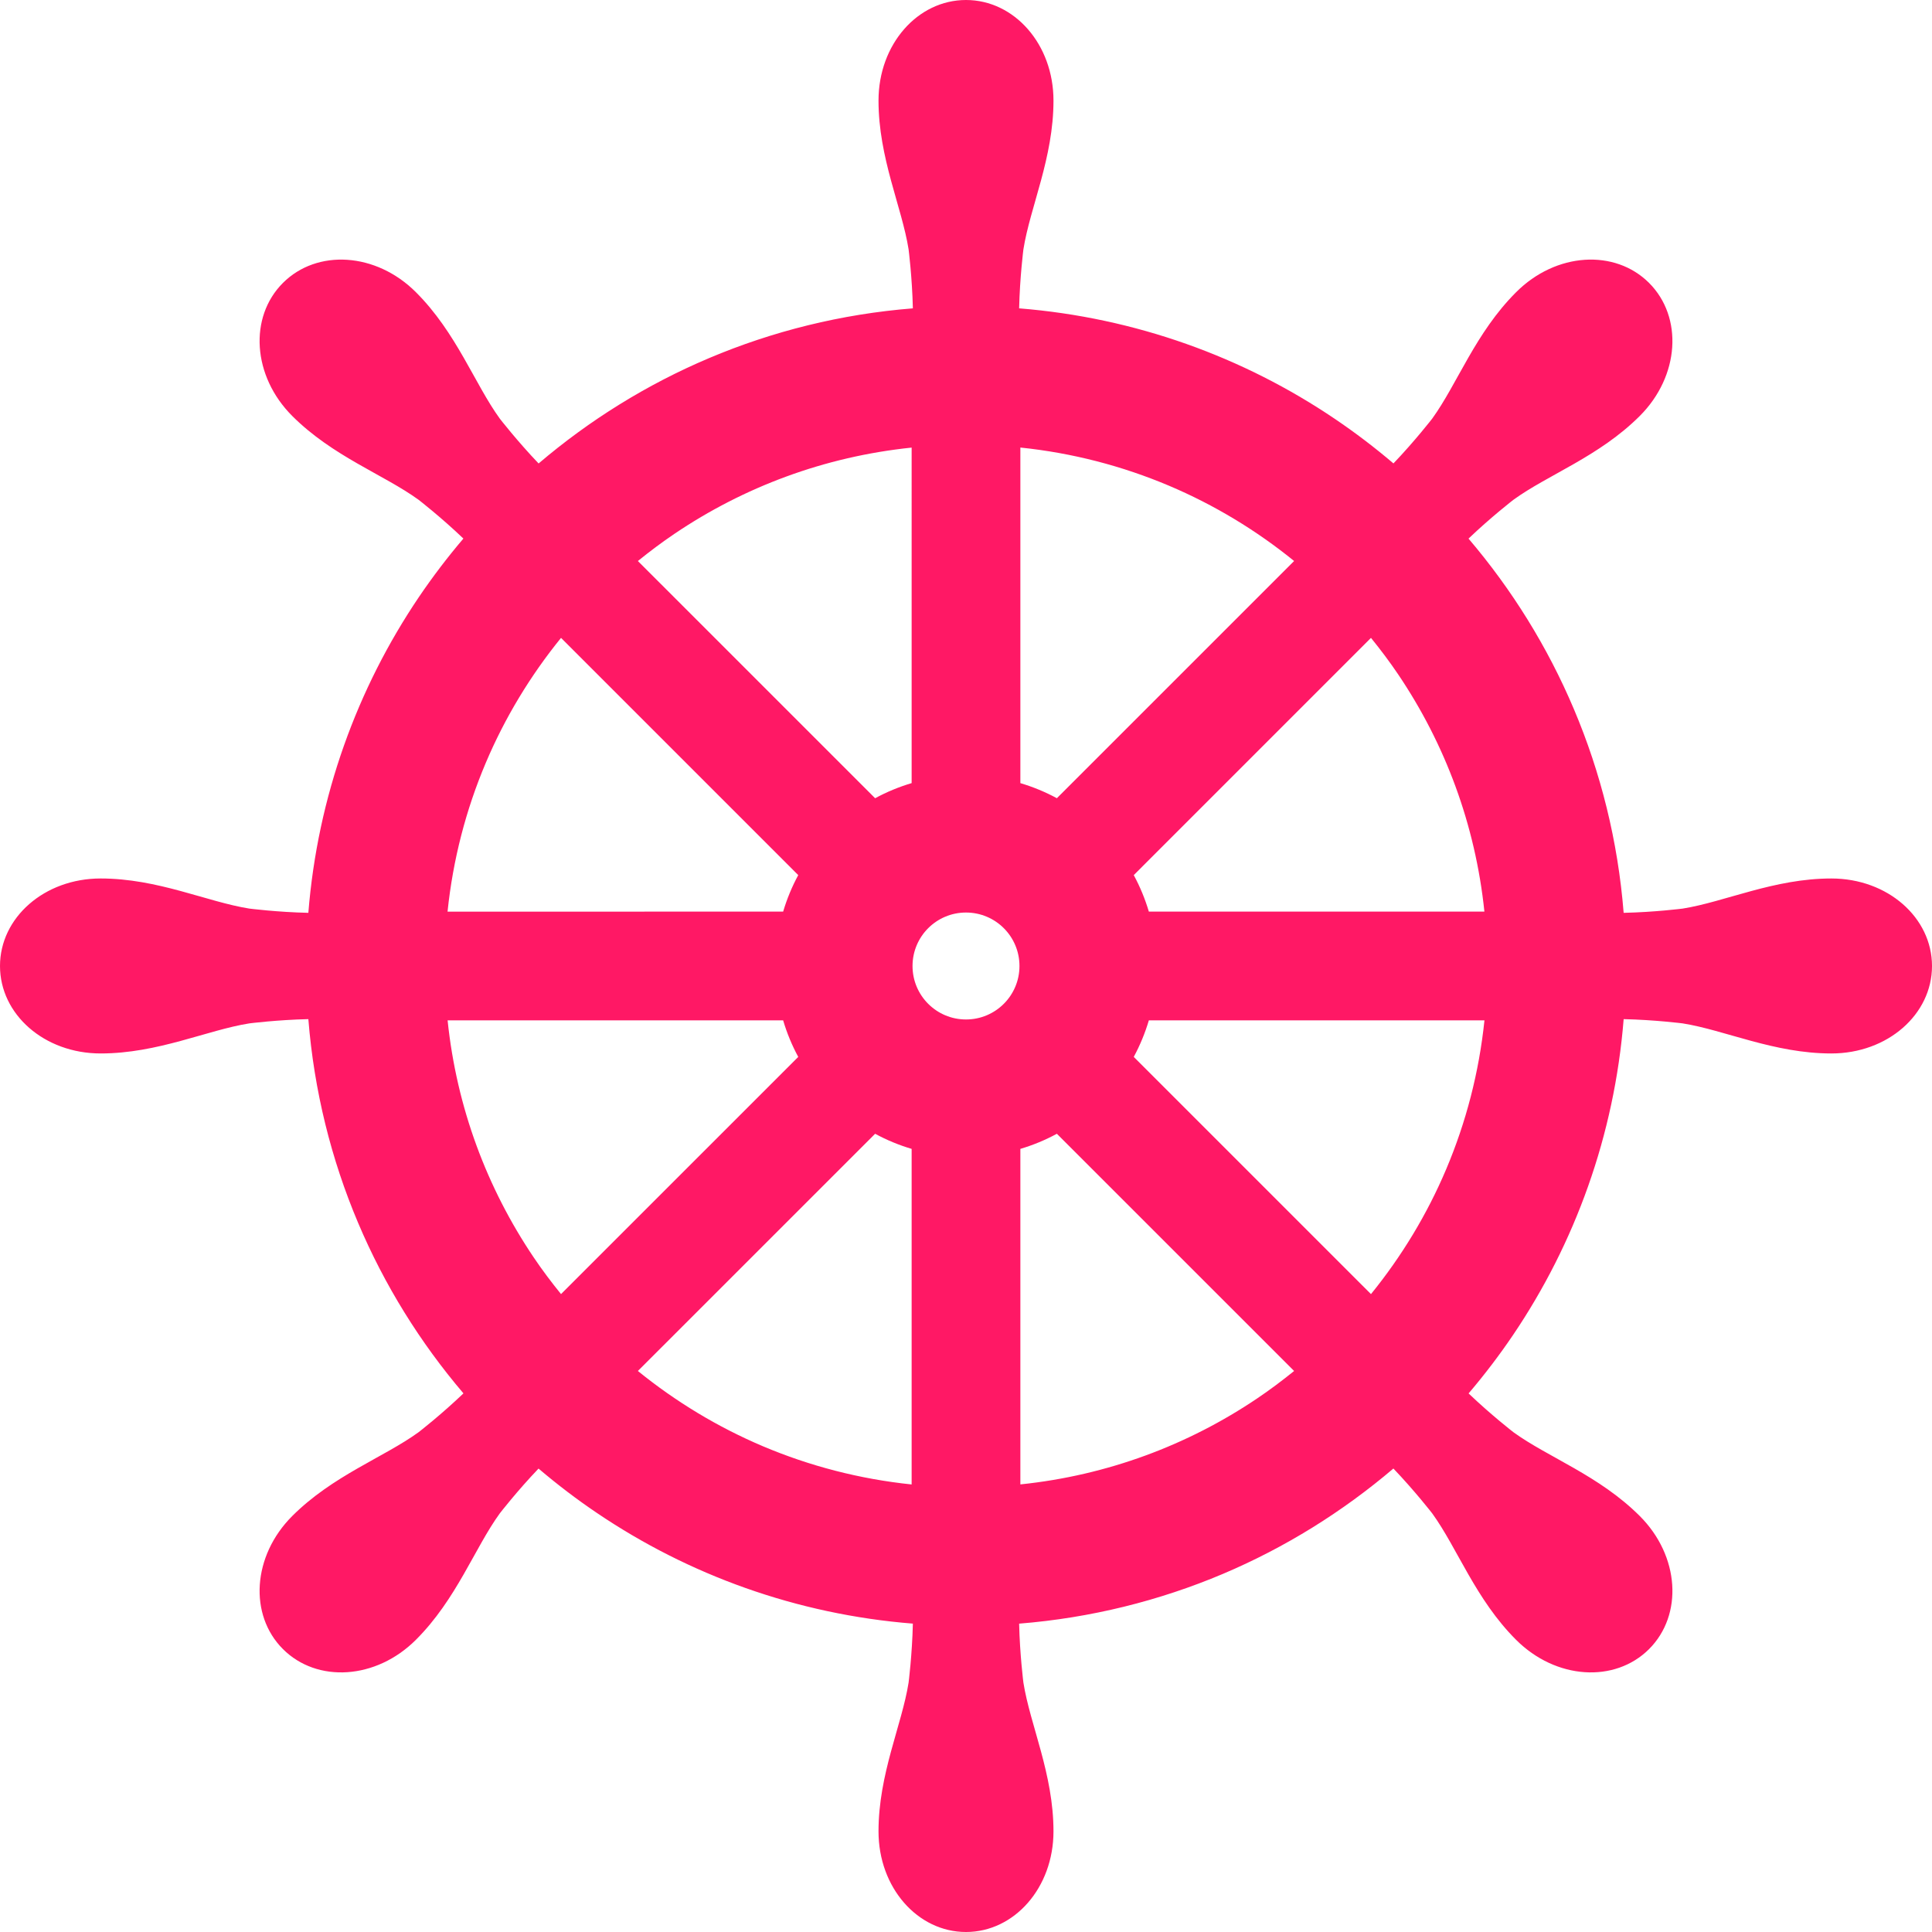 <?xml version="1.0" encoding="utf-8"?>
<svg version="1.1" id="_x32_" x="0px" y="0px" viewBox="0 0 512 512" style="width: 256px; height: 256px; opacity: 1;" xmlns="http://www.w3.org/2000/svg">
  <style type="text/css">
	.st0{fill:#4B4B4B;}
</style>
  <g>
    <path class="st0" d="M485.334,232.808c-15.2,0-28.162,6.185-39.406,7.977c0,0-7.392,0.948-15.644,1.126 c-1.511-18.993-6.059-37.169-13.185-53.984c-6.992-16.533-16.458-31.732-27.925-45.191c5.97-5.712,11.881-10.274,11.881-10.274 c9.215-6.689,22.755-11.481,33.51-22.237c10.563-10.563,11.511-26.192,2.459-35.243c-9.066-9.059-24.696-8.111-35.244,2.46 c-10.77,10.748-15.555,24.28-22.236,33.503c0,0-4.563,5.896-10.266,11.866c-4.948-4.208-10.118-8.148-15.511-11.792 c-24.221-16.384-52.872-26.843-83.686-29.303c0.185-8.244,1.133-15.636,1.133-15.636c1.786-11.252,7.97-24.214,7.97-39.422 C279.184,11.726,268.807,0,256,0c-12.807,0-23.185,11.726-23.185,26.658c0,15.207,6.186,28.17,7.97,39.422 c0,0,0.948,7.392,1.133,15.636c-18.992,1.512-37.169,6.066-53.983,13.177c-16.533,6.992-31.74,16.466-45.199,27.933 c-5.704-5.978-10.281-11.881-10.281-11.881c-6.682-9.215-11.466-22.755-22.229-33.503c-10.562-10.563-26.192-11.518-35.25-2.46 c-9.052,9.052-8.096,24.68,2.459,35.243c10.762,10.756,24.296,15.548,33.51,22.237c0,0,5.896,4.562,11.858,10.266 c-4.2,4.933-8.14,10.111-11.785,15.488c-16.377,24.236-26.843,52.887-29.303,83.694c-8.244-0.178-15.644-1.126-15.644-1.126 c-11.244-1.785-24.199-7.977-39.406-7.977C11.733,232.808,0,243.193,0,256c0,12.807,11.726,23.177,26.666,23.177 c15.207,0,28.162-6.177,39.406-7.97c0,0,7.393-0.942,15.644-1.126c1.518,18.992,6.066,37.169,13.185,53.984 c6.992,16.533,16.459,31.74,27.918,45.191c-5.962,5.711-11.874,10.282-11.874,10.282c-9.215,6.688-22.748,11.481-33.51,22.236 c-10.555,10.563-11.511,26.192-2.459,35.243c9.059,9.059,24.688,8.104,35.25-2.459c10.763-10.748,15.541-24.289,22.229-33.503 c0,0,4.57-5.911,10.266-11.867c4.948,4.208,10.111,8.149,15.504,11.786c24.229,16.384,52.88,26.851,83.693,29.302 c-0.185,8.245-1.133,15.644-1.133,15.644c-1.785,11.251-7.97,24.206-7.97,39.414C232.815,500.267,243.193,512,256,512 c12.807,0,23.184-11.733,23.184-26.666c0-15.207-6.185-28.162-7.97-39.414c0,0-0.948-7.392-1.133-15.636 c18.992-1.519,37.169-6.074,53.984-13.178c16.533-6.999,31.732-16.474,45.199-27.932c5.704,5.97,10.282,11.881,10.282,11.881 c6.681,9.214,11.466,22.755,22.222,33.503c10.562,10.563,26.192,11.518,35.258,2.459c9.052-9.052,8.104-24.68-2.459-35.243 c-10.756-10.755-24.296-15.548-33.51-22.236c0,0-5.896-4.563-11.866-10.266c4.207-4.941,8.148-10.111,11.792-15.496 c16.385-24.236,26.844-52.888,29.303-83.694c8.252,0.185,15.644,1.126,15.644,1.126c11.244,1.792,24.206,7.97,39.406,7.97 c14.933,0,26.666-10.37,26.666-23.177C512,243.193,500.267,232.808,485.334,232.808z M363.323,169.047 c2.548,3.133,4.977,6.37,7.244,9.726c12.355,18.325,20.414,39.688,22.814,62.813h-88.923c-1.008-3.385-2.348-6.629-4-9.674 L363.323,169.047z M270.407,118.604c13.837,1.43,27.051,4.904,39.362,10.103c12.014,5.082,23.169,11.837,33.184,19.963 l-62.872,62.865c-3.045-1.652-6.289-2.993-9.674-4V118.604z M128.708,202.231c5.081-12.022,11.844-23.177,19.97-33.184 l62.865,62.865c-1.652,3.052-2.993,6.289-4,9.674l-88.938,0.008C120.041,227.749,123.5,214.542,128.708,202.231z M148.678,342.946 c-2.549-3.133-4.978-6.37-7.244-9.726c-12.355-18.318-20.422-39.688-22.814-62.82l88.923,0.008c1,3.385,2.348,6.629,4,9.682 L148.678,342.946z M241.593,393.396c-13.836-1.437-27.051-4.904-39.362-10.103c-12.015-5.089-23.17-11.844-33.184-19.97 l62.872-62.865c3.037,1.66,6.289,3,9.674,4.007V393.396z M241.593,207.534c-3.385,1.007-6.63,2.348-9.674,4.007l-62.872-62.864 c3.141-2.548,6.371-4.97,9.726-7.237c18.318-12.37,39.688-20.429,62.821-22.822V207.534z M256,270.17 c-7.829,0-14.17-6.34-14.17-14.17c0-7.83,6.341-14.17,14.17-14.17c7.829,0,14.17,6.34,14.17,14.17 C270.17,263.829,263.829,270.17,256,270.17z M333.22,370.56c-18.318,12.362-39.688,20.428-62.813,22.822v-88.916 c3.385-1.007,6.629-2.348,9.674-4.007l62.872,62.865C339.812,365.863,336.583,368.293,333.22,370.56z M383.292,309.768 c-5.081,12.022-11.836,23.17-19.97,33.184l-62.865-62.864c1.652-3.052,2.992-6.296,4-9.682h88.938 C391.959,284.243,388.493,297.458,383.292,309.768z" style="fill: rgb(255, 24, 101);"/>
  </g>
</svg>